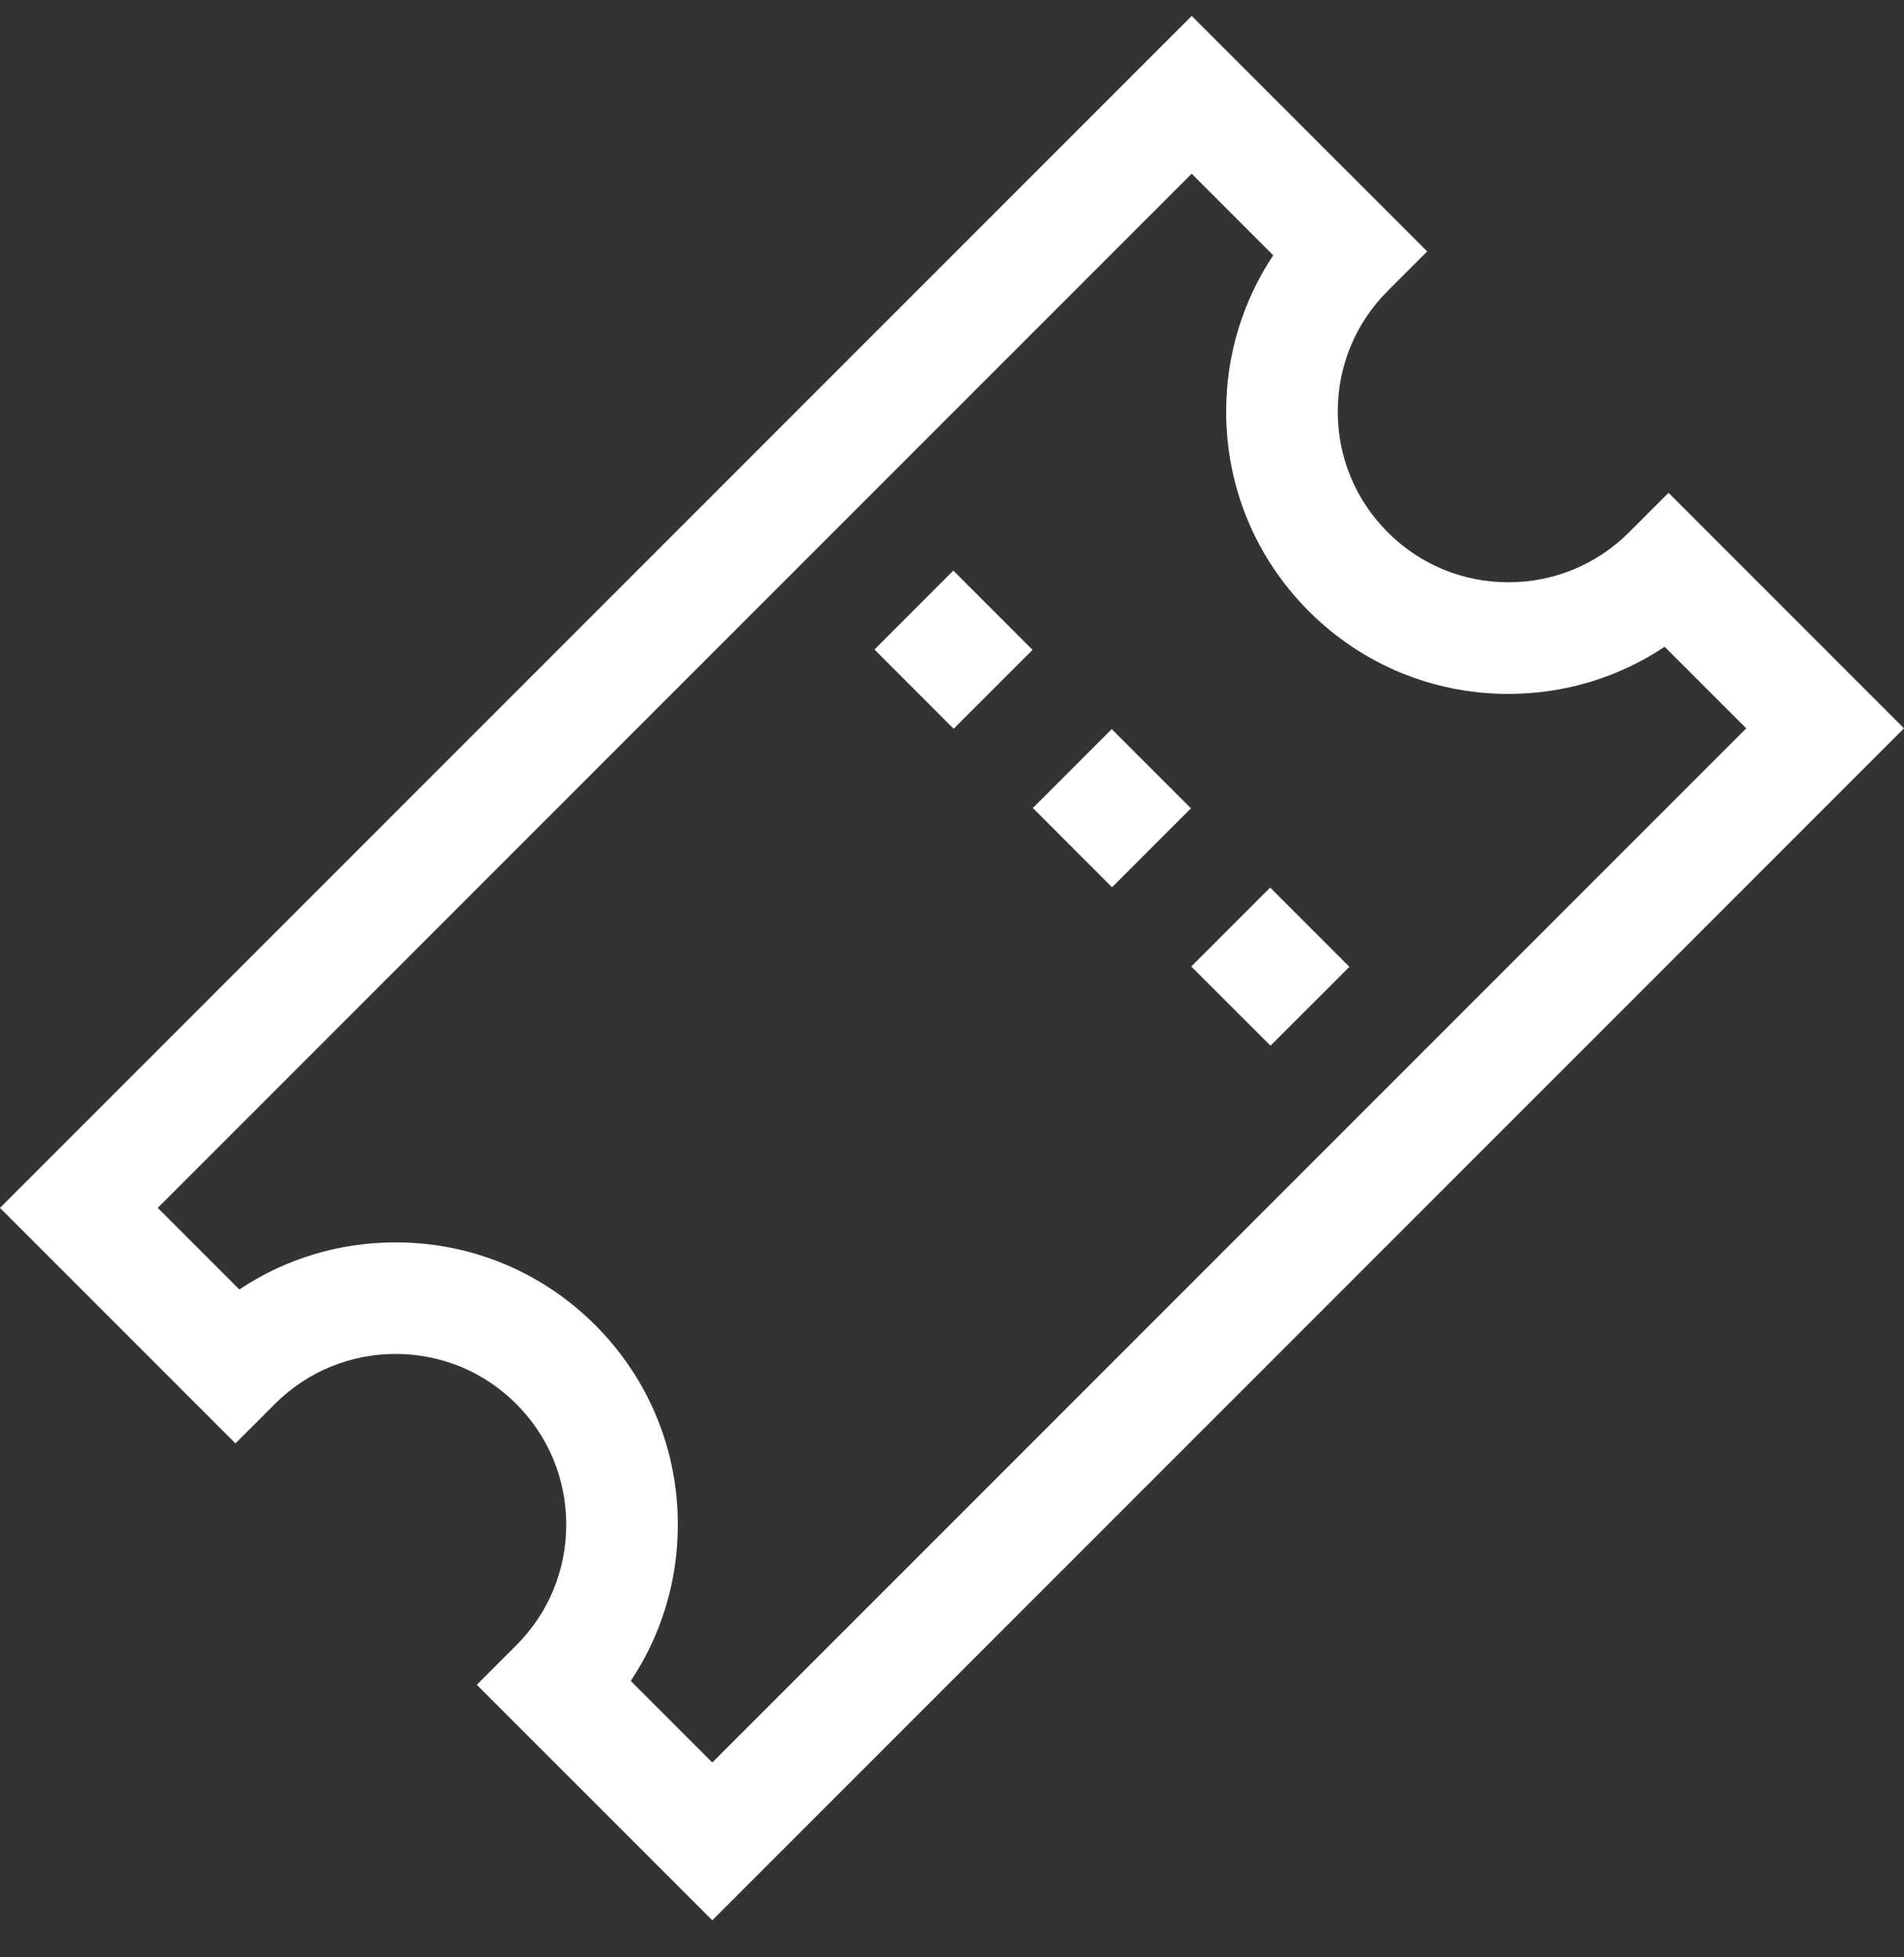 <svg width="36" height="37" viewBox="0 0 36 37" fill="none" xmlns="http://www.w3.org/2000/svg">
<rect x="0" y="0" width="36" height="37" fill="#333333" stroke="none"/>
<g clip-path="url(#clip0)">
<path d="M31.548 9.316L30.802 10.062C30.192 10.671 29.382 11.007 28.52 11.007C27.658 11.007 26.848 10.671 26.239 10.062C25.629 9.452 25.294 8.642 25.294 7.78C25.294 6.918 25.629 6.108 26.239 5.499L26.985 4.753L22.532 0.301L0 22.833L4.452 27.285L5.198 26.539C5.808 25.93 6.618 25.594 7.48 25.594C8.342 25.594 9.152 25.93 9.761 26.539C10.371 27.149 10.706 27.959 10.706 28.821C10.706 29.683 10.371 30.493 9.761 31.102L9.015 31.848L13.468 36.3L36 13.768L31.548 9.316ZM11.926 31.775C12.505 30.907 12.816 29.888 12.816 28.821C12.816 27.395 12.261 26.055 11.253 25.047C10.245 24.04 8.905 23.485 7.48 23.485C6.413 23.485 5.393 23.796 4.526 24.375L2.983 22.833L22.532 3.284L24.074 4.826C23.495 5.694 23.184 6.713 23.184 7.78C23.184 9.206 23.739 10.546 24.747 11.554C25.755 12.562 27.095 13.117 28.52 13.117C29.587 13.117 30.607 12.805 31.474 12.226L33.017 13.768L13.468 33.317L11.926 31.775Z" fill="white"/>
<path d="M21.02 13.783L19.529 15.274L21.026 16.772L22.518 15.28L21.02 13.783Z" fill="white"/>
<path d="M18.025 10.786L16.534 12.278L18.031 13.776L19.523 12.284L18.025 10.786Z" fill="white"/>
<path d="M24.016 16.778L22.524 18.27L24.022 19.767L25.514 18.276L24.016 16.778Z" fill="white"/>
</g>
<defs>
<clipPath id="clip0">
<rect width="36" height="36" fill="white" transform="translate(0 0.301)"/>
</clipPath>
</defs>
</svg>
